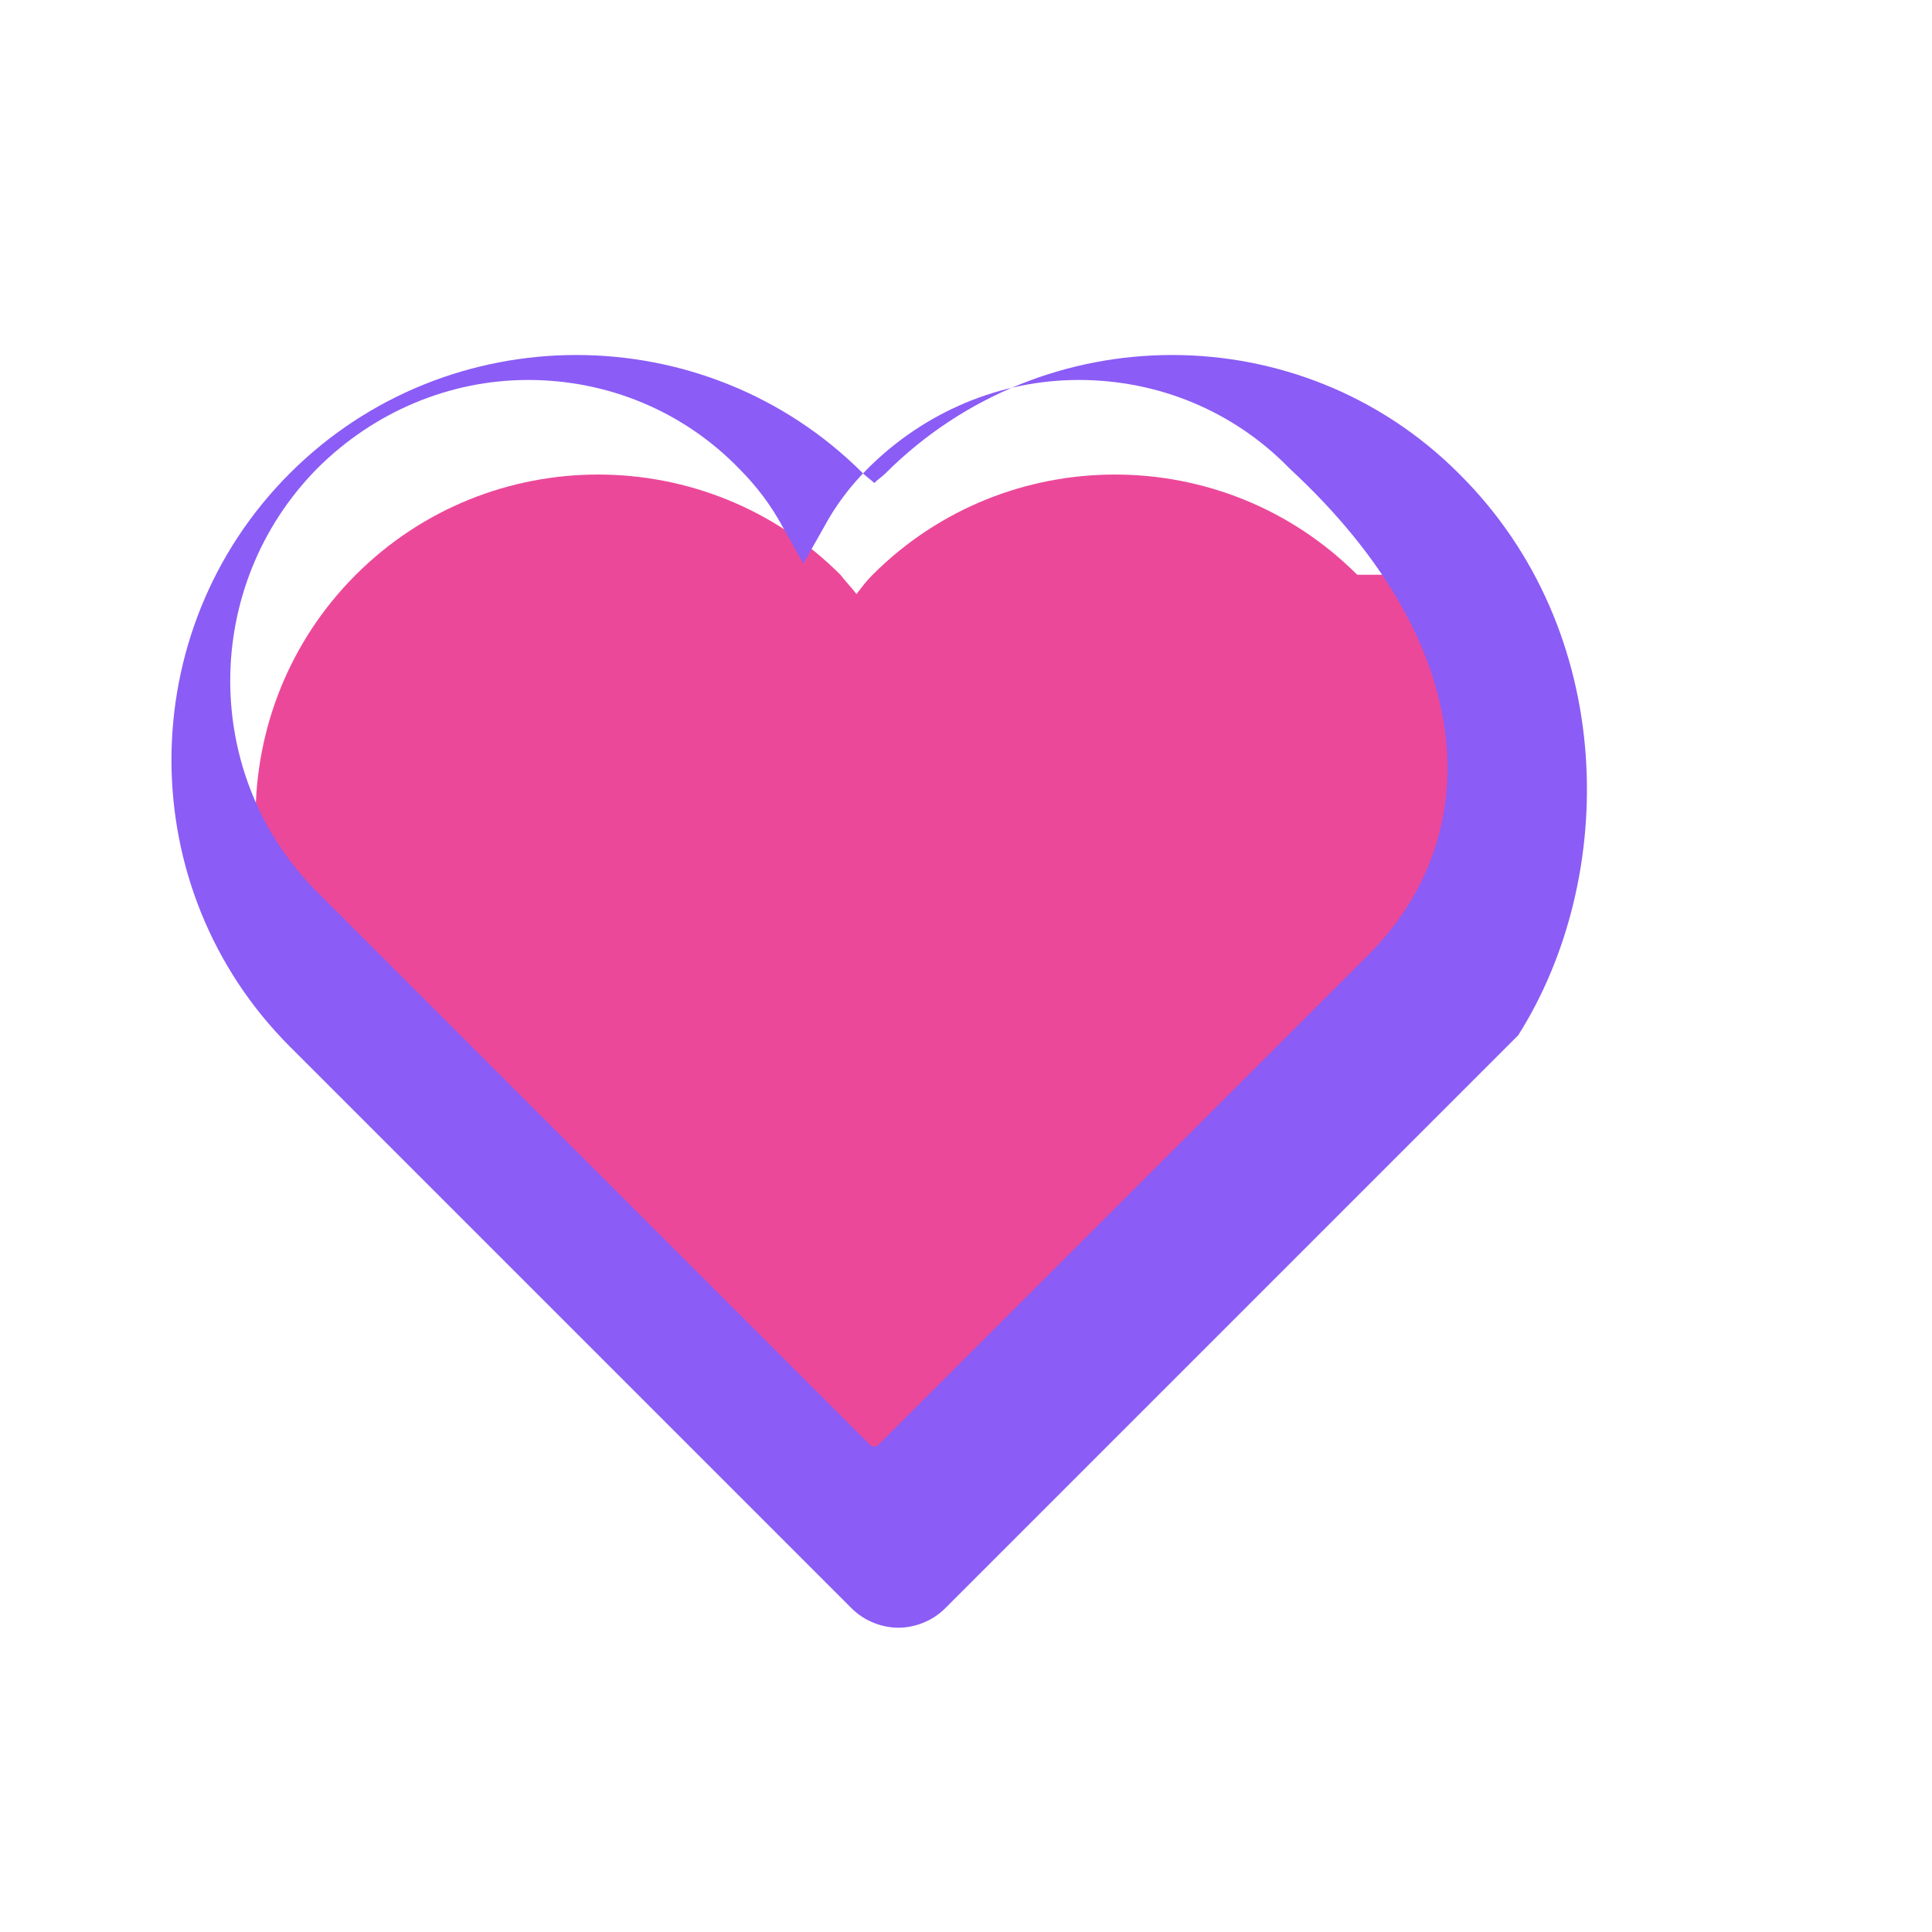 <?xml version="1.0" encoding="UTF-8"?>
<svg width="120" height="120" viewBox="0 0 120 120" xmlns="http://www.w3.org/2000/svg">
  <path d="M84.3,35.7c-8.3-8.3-21.8-8.3-30.1,0c-0.4,0.4-0.7,0.8-1,1.2c-0.3-0.4-0.7-0.8-1-1.2c-8.3-8.3-21.8-8.3-30.1,0
    s-8.3,21.8,0,30.1L52,95.7c1.6,1.6,4.1,1.6,5.7,0l29.9-29.9c8.3-8.3,8.3-21.8,0-30.1L84.3,35.7z" fill="#EC4899"/>
  <path d="M90.6,29.4c-9.8-9.8-25.8-9.8-35.6,0c-0.2,0.2-0.5,0.4-0.7,0.6c-0.2-0.2-0.5-0.4-0.7-0.6c-9.8-9.8-25.8-9.8-35.6,0
    c-9.8,9.8-9.8,25.8,0,35.6l34.9,34.9c0.8,0.8,1.9,1.2,2.9,1.2s2.1-0.4,2.9-1.2l35.6-35.6C100.5,54.5,100.5,39.2,90.6,29.4z
     M85,59.3L54.6,89.7c-0.2,0.2-0.4,0.2-0.6,0L19.7,55.4c-7.2-7.2-7.2-19,0-26.3c3.5-3.5,8.2-5.5,13.1-5.5s9.6,1.9,13.1,5.5
    c1.1,1.1,2,2.3,2.7,3.6l1.3,2.3l1.3-2.3c0.7-1.3,1.6-2.5,2.7-3.6c3.5-3.5,8.2-5.5,13.1-5.5s9.6,1.9,13.1,5.5
    C92.2,40.3,92.2,52.1,85,59.3z" fill="#8B5CF6"/>
</svg>